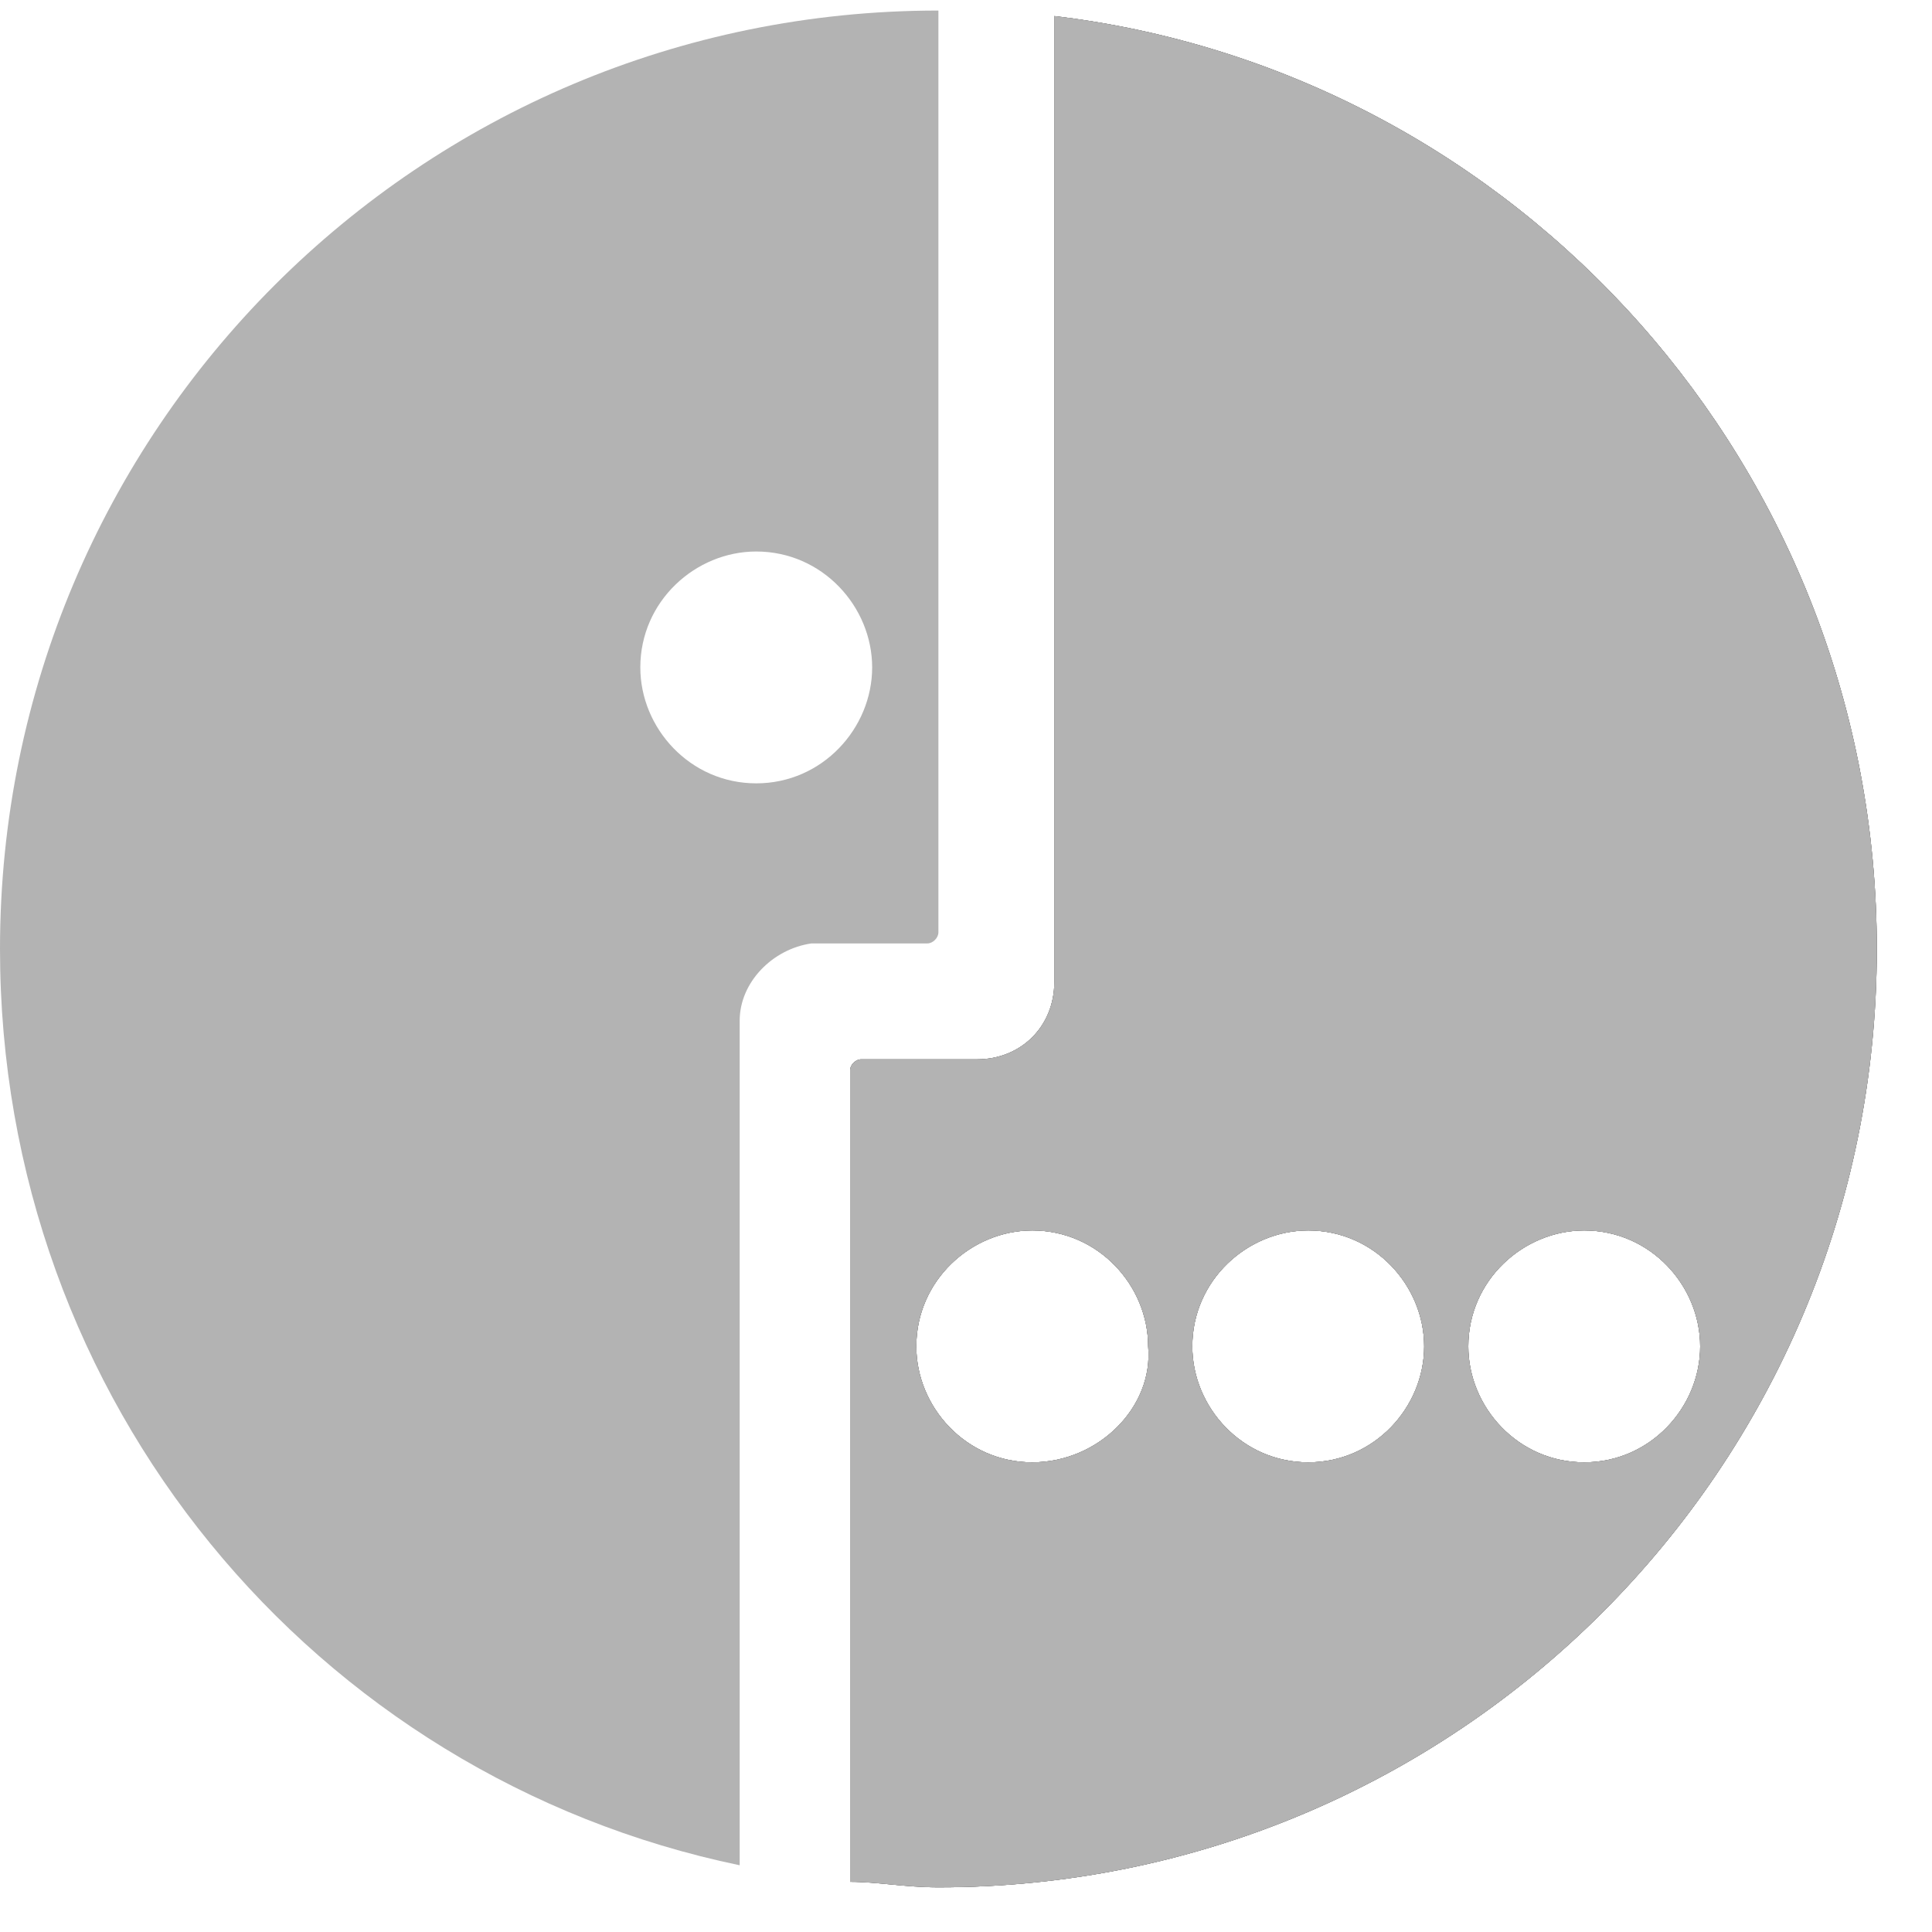 <svg xmlns="http://www.w3.org/2000/svg" height="35" width="35"><rect id="backgroundrect" width="100%" height="100%" x="0" y="0" fill="none" stroke="none" style="" class=""/><g class="currentLayer" style=""><title>Layer 1</title><path fill="none" d="M42.043,-20 h225.4 v67.9 H42.043 z" id="svg_1" class=""/><path fill="none" d="M42.043,-20 h225.4 v67.9 H42.043 z" class="" id="svg_5" transform="translate(28,-2.667) "/><path d="M19.1,0.291 v17.5 c0,0.8 -0.6,1.4 -1.4,1.4 h-2.1 c-0.1,0 -0.2,0.1 -0.2,0.2 v14.7 c0.5,0 1,0.1 1.6,0.1 c9.4,0 17,-7.6 17,-17 c0,-8.7 -6.5,-15.9 -14.9,-16.9 zm-0.4,26.2 c-1.2,0 -2.1,-1 -2.1,-2.1 c0,-1.2 1,-2.1 2.1,-2.1 c1.2,0 2.1,1 2.1,2.1 c0.1,1.1 -0.9,2.1 -2.1,2.1 zm5,0 c-1.2,0 -2.1,-1 -2.1,-2.1 c0,-1.2 1,-2.1 2.1,-2.1 c1.2,0 2.1,1 2.1,2.1 s-0.9,2.1 -2.1,2.1 zm5,0 c-1.2,0 -2.1,-1 -2.1,-2.1 c0,-1.2 1,-2.1 2.1,-2.1 c1.2,0 2.1,1 2.1,2.1 s-0.9,2.1 -2.1,2.1 z" id="svg_3" class=""/><path d="M19.1,0.291 v17.5 c0,0.8 -0.6,1.4 -1.4,1.4 h-2.1 c-0.1,0 -0.2,0.1 -0.2,0.2 v14.7 c0.5,0 1,0.1 1.6,0.1 c9.4,0 17,-7.6 17,-17 c0,-8.7 -6.5,-15.9 -14.9,-16.9 zm-0.4,26.2 c-1.2,0 -2.1,-1 -2.1,-2.1 c0,-1.2 1,-2.1 2.1,-2.1 c1.2,0 2.1,1 2.1,2.1 c0.1,1.1 -0.9,2.1 -2.1,2.1 zm5,0 c-1.2,0 -2.1,-1 -2.1,-2.1 c0,-1.2 1,-2.1 2.1,-2.1 c1.2,0 2.1,1 2.1,2.1 s-0.9,2.1 -2.1,2.1 zm5,0 c-1.2,0 -2.1,-1 -2.1,-2.1 c0,-1.2 1,-2.1 2.1,-2.1 c1.2,0 2.1,1 2.1,2.1 s-0.9,2.1 -2.1,2.1 z" class="" id="svg_2" fill="#919191" fill-opacity="1"/><path d="M19.1,0.291 v17.5 c0,0.8 -0.6,1.4 -1.4,1.4 h-2.1 c-0.1,0 -0.2,0.1 -0.2,0.2 v14.7 c0.5,0 1,0.1 1.6,0.1 c9.4,0 17,-7.6 17,-17 c0,-8.7 -6.5,-15.9 -14.9,-16.9 zm-0.4,26.2 c-1.2,0 -2.1,-1 -2.1,-2.1 c0,-1.2 1,-2.1 2.1,-2.1 c1.2,0 2.1,1 2.1,2.1 c0.1,1.1 -0.9,2.1 -2.1,2.1 zm5,0 c-1.2,0 -2.1,-1 -2.1,-2.1 c0,-1.2 1,-2.1 2.1,-2.1 c1.2,0 2.1,1 2.1,2.1 s-0.9,2.1 -2.1,2.1 zm5,0 c-1.2,0 -2.1,-1 -2.1,-2.1 c0,-1.2 1,-2.1 2.1,-2.1 c1.2,0 2.1,1 2.1,2.1 s-0.9,2.1 -2.1,2.1 z" class="" fill="#b3b3b3" fill-opacity="1" id="svg_6"/><path d="M17,0.191 c-9.4,0 -17,7.6 -17,17 c0,8.2 5.7,15 13.4,16.6 V18.491 c0,-0.7 0.6,-1.3 1.3,-1.4 h2.1 c0.1,0 0.2,-0.1 0.2,-0.2 zm-3.3,14 c-1.2,0 -2.1,-1 -2.1,-2.1 c0,-1.2 1,-2.1 2.1,-2.1 c1.2,0 2.1,1 2.1,2.1 s-0.9,2.1 -2.1,2.1 zm164.9,1.7 v-6.4 h-4.3 v17 h4.3 v-6.9 h8.6 v6.9 h4.2 v-17 h-4.2 v6.4 zm-62.2,-4.5 c-0.7,-1.5 -2.1,-2.3 -3.5,-2.3 s-2.8,0.8 -3.5,2.3 l-6.9,15.1 h4.5 l1.5,-3.6 h8.8 l1.5,3.6 h4.5 zm-6.5,8.1 l2.6,-6.2 c0.1,-0.2 0.2,-0.2 0.3,-0.2 c0.1,0 0.3,0 0.3,0.2 l2.6,6.2 zM65.8,6.391 c-2,0 -3.3,1.1 -4.2,3.2 l-5.5,12.8 l-5.5,-12.8 c-0.9,-2.1 -2.2,-3.2 -4.2,-3.2 c-1.9,0 -3.8,1.3 -3.8,4.2 v15.8 h4.2 V11.091 l5.6,12.7 c0.7,1.8 2,2.9 3.7,2.9 c1.8,0 3,-1.1 3.7,-2.9 l5.6,-12.7 v15.4 h4.2 V10.691 c0,-2.9 -1.9,-4.3 -3.8,-4.3 zm11.3,16.5 c-0.2,0 -0.4,-0.2 -0.4,-0.4 v-3 h10.6 v-3.5 H76.7 v-2.6 c0,-0.2 0.2,-0.4 0.4,-0.4 h10.5 v-3.6 H75 c-1.5,0 -2.5,1.2 -2.5,2.5 v11.9 c0,1.3 1.1,2.5 2.5,2.5 h12.6 v-3.6 H77.1 zm17.6,3.6 v-13 c0,-0.2 0.2,-0.4 0.4,-0.4 h10.5 v-3.6 H93 c-1.5,0 -2.5,1.2 -2.5,2.5 v14.4 h4.2 zm76.8,-8.5 c0,-5.9 -2.6,-8.7 -9,-8.7 H161 c-6.4,0 -9,2.8 -9,8.7 c0,5.8 2.6,8.7 9,8.7 h1.4 c6.5,-0.1 9.1,-2.9 9.1,-8.7 zm-9.1,5.1 H161 c-3.5,0 -4.9,-1.6 -4.9,-5.1 c0,-3.4 1.2,-5.1 4.9,-5.1 h1.4 c3.6,0 4.9,1.7 4.9,5.1 c0,3.5 -1.3,5.1 -4.9,5.1 zm-22.2,-16.3 h-8.4 c-6.3,0 -8.8,3.2 -8.8,8.7 c0,0.9 0.1,1.7 0.2,2.4 c0.7,3.9 3,6.3 8.9,6.3 h1.9 v2.2 h4.2 V24.191 h1.8 c5.9,0 8.2,-2.4 8.9,-6.3 c0.1,-0.7 0.2,-1.5 0.2,-2.4 c-0.1,-5.5 -2.7,-8.7 -8.9,-8.7 zm-6.4,13.9 h-1.9 c-2.9,0 -3.9,-1.1 -4.5,-2.8 c-0.2,-0.6 -0.2,-1.5 -0.2,-2.4 c0,-3.6 1.7,-5.1 4.1,-5.1 h2.6 v10.3 zm10.8,-2.7 c-0.6,1.7 -1.7,2.8 -4.5,2.8 h-1.9 V10.391 h2.6 c2.4,0 4.1,1.5 4.1,5.1 c-0.1,1 -0.1,1.8 -0.3,2.5 z" id="svg_4" class="" fill="#b3b3b3" fill-opacity="1"/></g></svg>